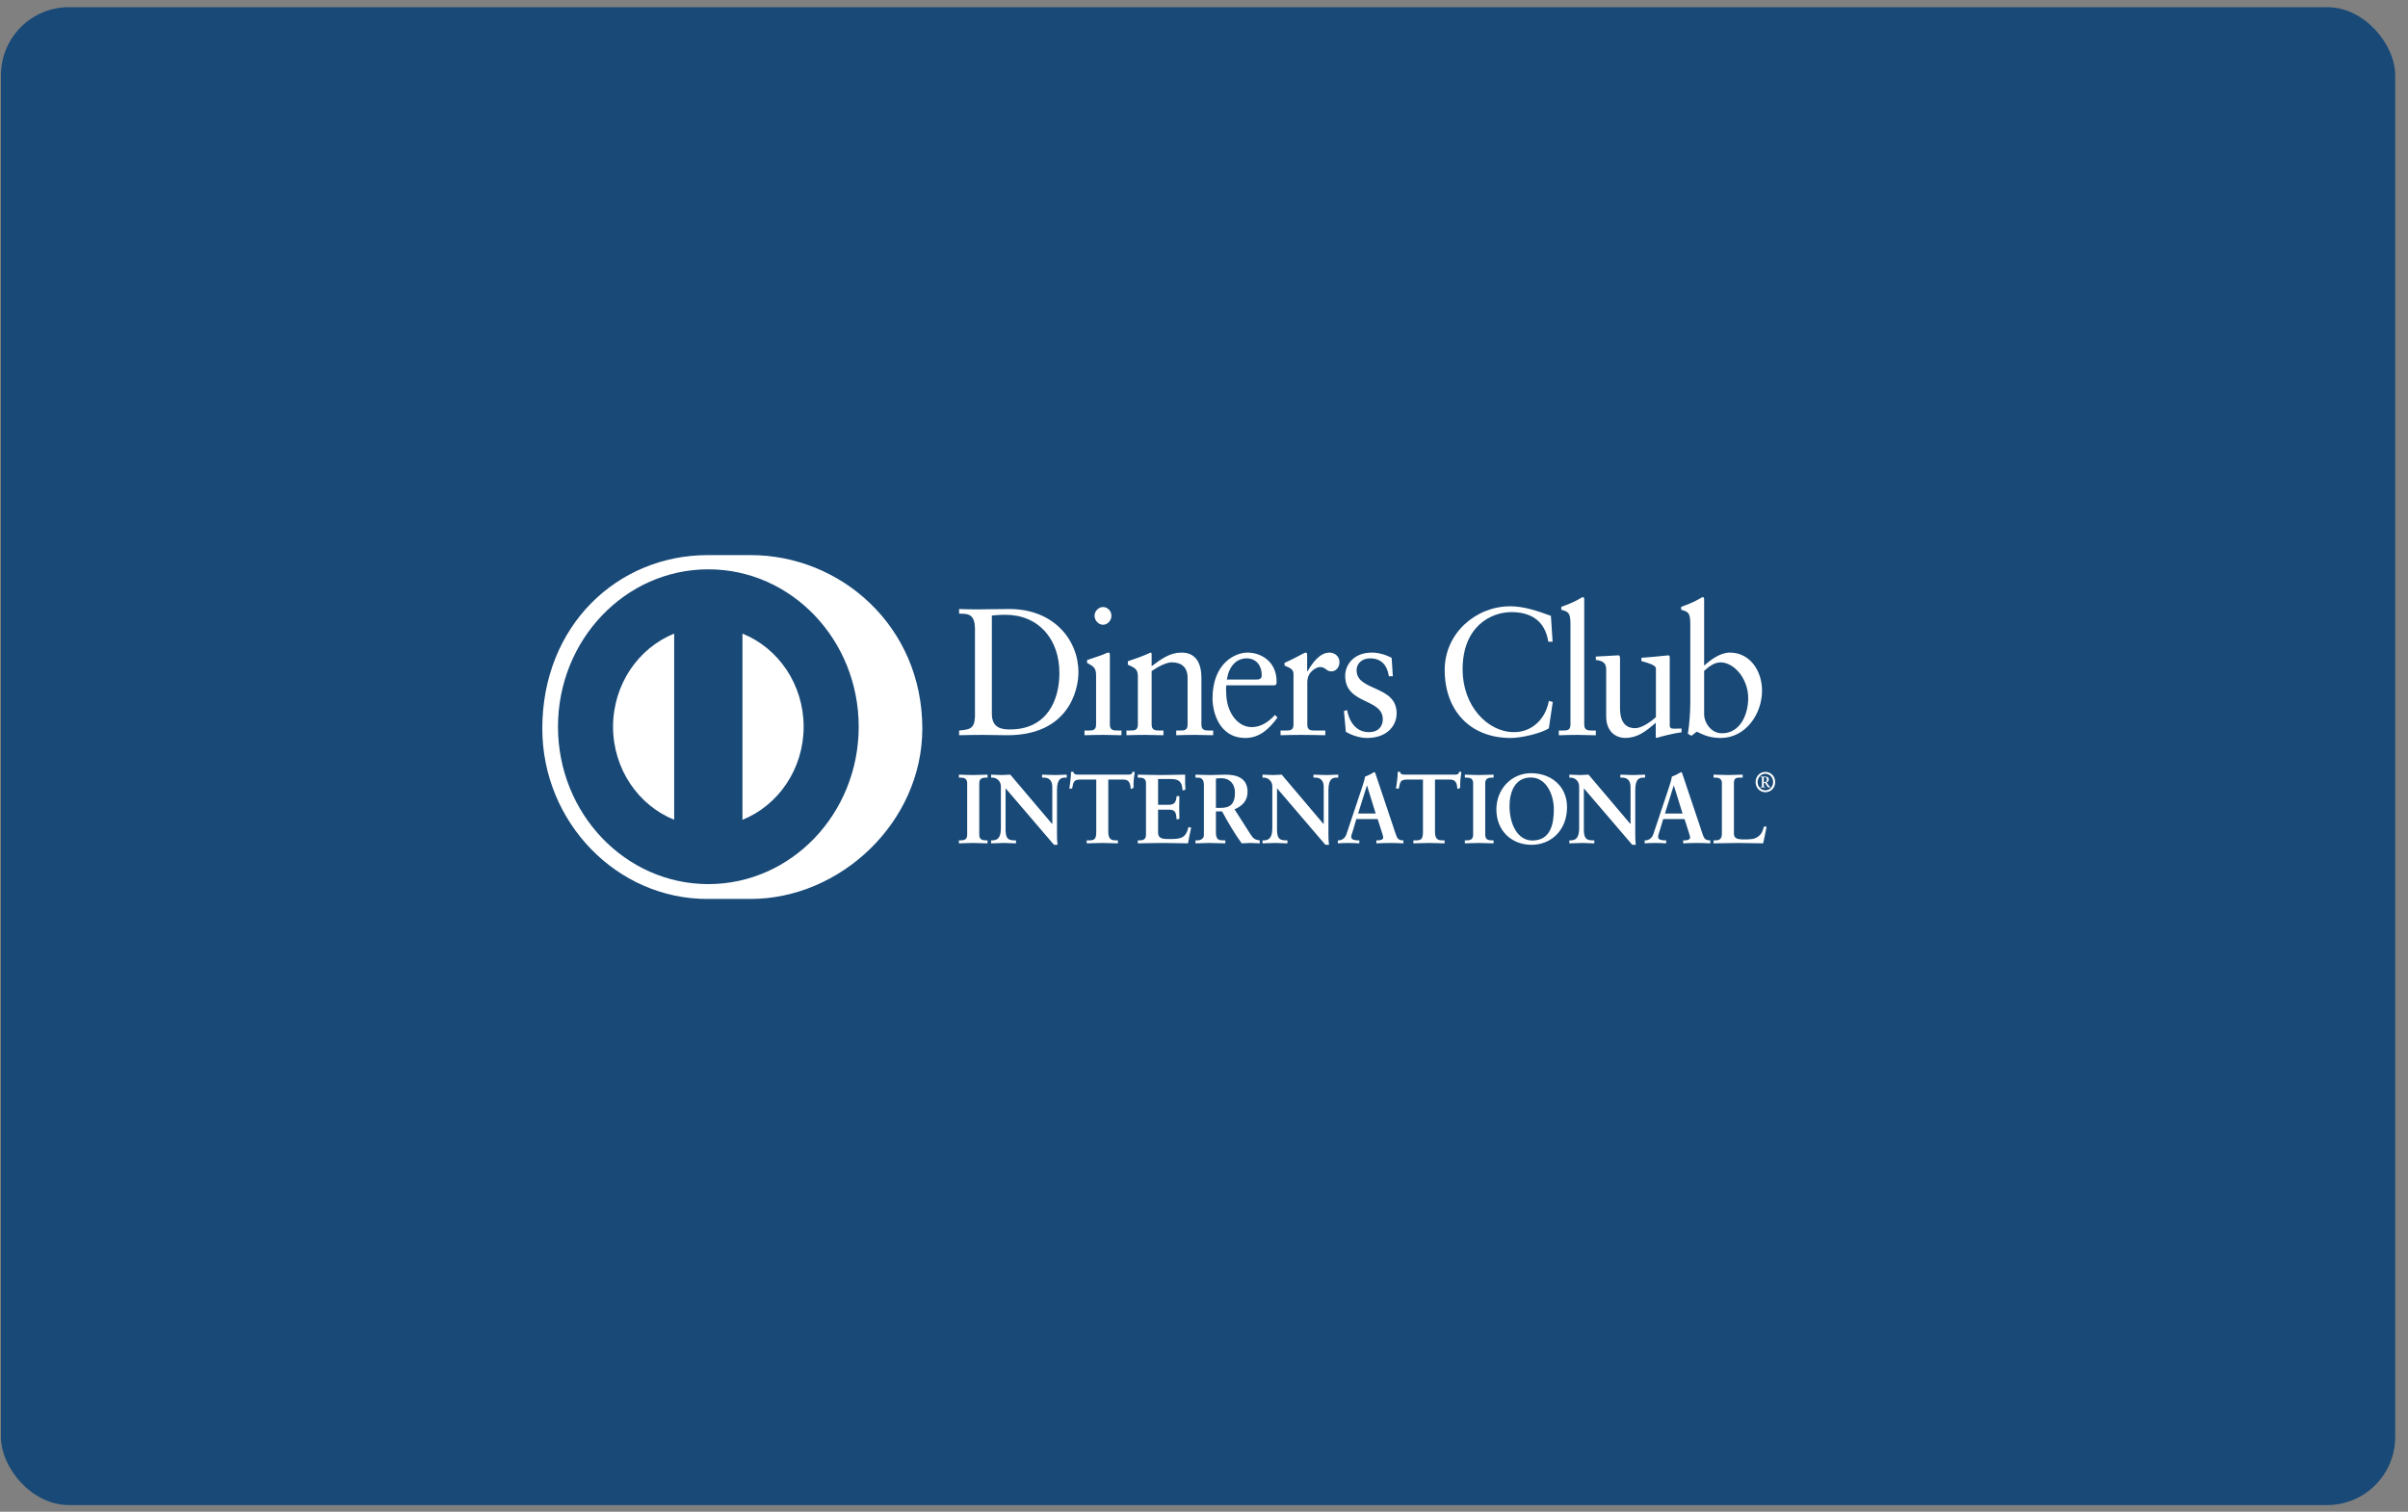 <svg width="43" height="27" viewBox="0 0 43 27" fill="none" xmlns="http://www.w3.org/2000/svg">
<rect x="0" y="0" width="43" height="27" fill="#808080" stroke="none"/>
<rect x="0.017" y="0.128" width="42.754" height="26.752" rx="1.215" fill="#184977"/>
<path fill-rule="evenodd" clip-rule="evenodd" d="M31.497 13.967H31.517C31.54 13.967 31.551 13.95 31.551 13.921C31.551 13.892 31.534 13.882 31.516 13.882H31.497V13.967ZM31.438 14.063V14.054C31.459 14.051 31.463 14.052 31.463 14.038V13.904C31.463 13.885 31.462 13.878 31.439 13.879V13.87H31.528C31.559 13.87 31.587 13.886 31.587 13.918C31.587 13.946 31.57 13.965 31.546 13.973L31.574 14.015C31.588 14.033 31.603 14.051 31.613 14.057V14.063H31.579C31.563 14.063 31.549 14.027 31.516 13.98H31.497V14.04C31.497 14.052 31.501 14.051 31.522 14.054V14.063H31.438ZM31.525 14.115C31.603 14.115 31.663 14.046 31.663 13.967C31.663 13.889 31.604 13.819 31.525 13.819C31.446 13.819 31.386 13.889 31.386 13.967C31.386 14.046 31.446 14.115 31.525 14.115ZM31.525 13.786C31.625 13.786 31.7 13.866 31.7 13.967C31.7 14.069 31.625 14.149 31.525 14.149C31.425 14.149 31.35 14.069 31.35 13.967C31.35 13.866 31.425 13.786 31.525 13.786Z" fill="white"/>
<path fill-rule="evenodd" clip-rule="evenodd" d="M30.963 14.89C30.963 14.96 31.01 14.981 31.064 14.988C31.133 14.994 31.208 14.994 31.286 14.985C31.356 14.976 31.417 14.934 31.447 14.89C31.473 14.851 31.488 14.802 31.499 14.763H31.547C31.529 14.863 31.505 14.962 31.485 15.062C31.337 15.062 31.189 15.055 31.042 15.055C30.894 15.055 30.747 15.062 30.599 15.062V15.009H30.622C30.683 15.009 30.748 15.001 30.748 14.891V13.988C30.748 13.897 30.683 13.888 30.622 13.888H30.599V13.835C30.688 13.835 30.775 13.842 30.864 13.842C30.95 13.842 31.034 13.835 31.119 13.835V13.888H31.077C31.014 13.888 30.963 13.89 30.963 13.983V14.89Z" fill="white"/>
<path fill-rule="evenodd" clip-rule="evenodd" d="M29.891 14.032H29.887L29.731 14.53H30.046L29.891 14.032ZM29.645 14.811C29.629 14.87 29.609 14.916 29.609 14.947C29.609 15.001 29.68 15.009 29.735 15.009H29.753V15.062C29.686 15.058 29.617 15.055 29.55 15.055C29.489 15.055 29.429 15.058 29.369 15.062V15.009H29.378C29.444 15.009 29.5 14.969 29.525 14.895L29.794 14.089C29.815 14.023 29.846 13.936 29.855 13.87C29.909 13.851 29.976 13.816 30.008 13.795C30.013 13.793 30.017 13.791 30.022 13.791C30.027 13.791 30.03 13.791 30.033 13.797C30.039 13.811 30.043 13.827 30.049 13.841L30.358 14.76C30.377 14.821 30.398 14.886 30.419 14.939C30.44 14.988 30.475 15.009 30.53 15.009H30.541V15.062C30.465 15.058 30.389 15.055 30.309 15.055C30.227 15.055 30.142 15.058 30.057 15.062V15.009H30.076C30.114 15.009 30.18 15.002 30.18 14.958C30.18 14.935 30.164 14.888 30.146 14.832L30.081 14.628H29.7L29.645 14.811Z" fill="white"/>
<path fill-rule="evenodd" clip-rule="evenodd" d="M29.114 14.716L29.117 14.712V14.053C29.117 13.909 29.022 13.888 28.971 13.888H28.935V13.835C29.013 13.835 29.091 13.842 29.169 13.842C29.239 13.842 29.307 13.835 29.376 13.835V13.888H29.351C29.28 13.888 29.201 13.902 29.201 14.111V14.911C29.201 14.973 29.203 15.034 29.211 15.088H29.147L28.283 14.079V14.803C28.283 14.957 28.312 15.009 28.441 15.009H28.47V15.062C28.397 15.062 28.325 15.055 28.253 15.055C28.177 15.055 28.1 15.062 28.024 15.062V15.009H28.048C28.164 15.009 28.199 14.927 28.199 14.786V14.046C28.199 13.947 28.122 13.888 28.046 13.888H28.024V13.835C28.088 13.835 28.154 13.842 28.218 13.842C28.268 13.842 28.316 13.835 28.367 13.835L29.114 14.716Z" fill="white"/>
<path fill-rule="evenodd" clip-rule="evenodd" d="M27.365 15.011C27.691 15.011 27.747 14.711 27.747 14.454C27.747 14.197 27.615 13.886 27.337 13.886C27.043 13.886 26.956 14.161 26.956 14.396C26.956 14.711 27.093 15.011 27.365 15.011ZM27.34 13.809C27.698 13.809 27.983 14.041 27.983 14.415C27.983 14.82 27.706 15.088 27.349 15.088C26.992 15.088 26.721 14.836 26.721 14.457C26.721 14.092 26.991 13.809 27.34 13.809Z" fill="white"/>
<path fill-rule="evenodd" clip-rule="evenodd" d="M26.182 15.009C26.243 15.009 26.306 15.001 26.306 14.909V13.988C26.306 13.897 26.243 13.888 26.182 13.888H26.158V13.835C26.224 13.835 26.325 13.842 26.407 13.842C26.491 13.842 26.591 13.835 26.671 13.835V13.888H26.647C26.586 13.888 26.522 13.897 26.522 13.988V14.909C26.522 15.001 26.586 15.009 26.647 15.009H26.671V15.062C26.59 15.062 26.489 15.055 26.405 15.055C26.323 15.055 26.224 15.062 26.158 15.062V15.009H26.182Z" fill="white"/>
<path fill-rule="evenodd" clip-rule="evenodd" d="M25.135 13.923C25.009 13.923 25.004 13.955 24.979 14.083H24.928C24.935 14.034 24.944 13.985 24.949 13.934C24.956 13.884 24.959 13.835 24.959 13.784H24.999C25.012 13.837 25.055 13.835 25.1 13.835H25.966C26.011 13.835 26.053 13.834 26.056 13.781L26.096 13.788C26.09 13.835 26.084 13.883 26.078 13.93C26.074 13.977 26.074 14.025 26.074 14.072L26.024 14.092C26.021 14.027 26.013 13.923 25.9 13.923H25.625V14.858C25.625 14.994 25.684 15.009 25.764 15.009H25.796V15.062C25.731 15.062 25.613 15.055 25.523 15.055C25.422 15.055 25.304 15.062 25.239 15.062V15.009H25.271C25.363 15.009 25.41 15.001 25.41 14.862V13.923H25.135Z" fill="white"/>
<path fill-rule="evenodd" clip-rule="evenodd" d="M24.412 14.032H24.408L24.252 14.53H24.566L24.412 14.032ZM24.167 14.811C24.15 14.87 24.129 14.916 24.129 14.947C24.129 15.001 24.2 15.009 24.256 15.009H24.274V15.062C24.207 15.058 24.138 15.055 24.071 15.055C24.01 15.055 23.95 15.058 23.89 15.062V15.009H23.899C23.965 15.009 24.021 14.969 24.045 14.895L24.314 14.089C24.336 14.023 24.366 13.936 24.376 13.87C24.43 13.851 24.497 13.816 24.529 13.795C24.534 13.793 24.537 13.791 24.542 13.791C24.547 13.791 24.551 13.791 24.554 13.797C24.559 13.811 24.564 13.827 24.57 13.841L24.878 14.76C24.898 14.821 24.918 14.886 24.94 14.939C24.96 14.988 24.996 15.009 25.051 15.009H25.061V15.062C24.986 15.058 24.91 15.055 24.83 15.055C24.747 15.055 24.663 15.058 24.578 15.062V15.009H24.596C24.635 15.009 24.7 15.002 24.7 14.958C24.7 14.935 24.685 14.888 24.666 14.832L24.601 14.628H24.22L24.167 14.811Z" fill="white"/>
<path fill-rule="evenodd" clip-rule="evenodd" d="M23.634 14.716L23.638 14.712V14.053C23.638 13.909 23.542 13.888 23.492 13.888H23.455V13.835C23.534 13.835 23.611 13.842 23.69 13.842C23.759 13.842 23.828 13.835 23.897 13.835V13.888H23.872C23.801 13.888 23.722 13.902 23.722 14.111V14.911C23.722 14.973 23.724 15.034 23.732 15.088H23.668L22.804 14.079V14.803C22.804 14.957 22.832 15.009 22.962 15.009H22.99V15.062C22.918 15.062 22.846 15.055 22.774 15.055C22.698 15.055 22.621 15.062 22.545 15.062V15.009H22.568C22.684 15.009 22.72 14.927 22.72 14.786V14.046C22.72 13.947 22.642 13.888 22.567 13.888H22.545V13.835C22.609 13.835 22.675 13.842 22.738 13.842C22.788 13.842 22.837 13.835 22.888 13.835L23.634 14.716Z" fill="white"/>
<path fill-rule="evenodd" clip-rule="evenodd" d="M21.713 14.429H21.795C21.963 14.429 22.053 14.363 22.053 14.155C22.053 13.999 21.958 13.898 21.808 13.898C21.758 13.898 21.736 13.904 21.713 13.905V14.429ZM21.498 14.021C21.498 13.893 21.431 13.888 21.379 13.888H21.348V13.835C21.402 13.835 21.506 13.842 21.609 13.842C21.709 13.842 21.79 13.835 21.879 13.835C22.09 13.835 22.278 13.895 22.278 14.145C22.278 14.303 22.178 14.399 22.045 14.454L22.332 14.903C22.379 14.978 22.413 14.999 22.495 15.009V15.062C22.44 15.062 22.386 15.055 22.331 15.055C22.278 15.055 22.225 15.062 22.173 15.062C22.044 14.885 21.933 14.695 21.823 14.492H21.713V14.868C21.713 15.004 21.773 15.009 21.85 15.009H21.881V15.062C21.785 15.062 21.688 15.055 21.592 15.055C21.511 15.055 21.433 15.062 21.348 15.062V15.009H21.379C21.441 15.009 21.498 14.979 21.498 14.914V14.021Z" fill="white"/>
<path fill-rule="evenodd" clip-rule="evenodd" d="M20.317 15.009H20.34C20.4 15.009 20.464 15.001 20.464 14.909V13.988C20.464 13.897 20.4 13.888 20.34 13.888H20.317V13.835C20.419 13.835 20.594 13.842 20.735 13.842C20.876 13.842 21.05 13.835 21.164 13.835C21.161 13.911 21.163 14.027 21.168 14.104L21.117 14.118C21.109 14.004 21.089 13.913 20.912 13.913H20.68V14.373H20.879C20.98 14.373 21.002 14.313 21.011 14.219H21.061C21.058 14.287 21.057 14.355 21.057 14.424C21.057 14.491 21.058 14.557 21.061 14.624L21.011 14.635C21.002 14.529 20.997 14.461 20.881 14.461H20.68V14.87C20.68 14.985 20.777 14.985 20.884 14.985C21.085 14.985 21.174 14.971 21.224 14.77L21.271 14.783C21.25 14.876 21.23 14.969 21.215 15.062C21.107 15.062 20.914 15.055 20.763 15.055C20.612 15.055 20.412 15.062 20.317 15.062V15.009Z" fill="white"/>
<path fill-rule="evenodd" clip-rule="evenodd" d="M19.301 13.923C19.175 13.923 19.17 13.955 19.145 14.083H19.095C19.102 14.034 19.11 13.985 19.115 13.934C19.122 13.884 19.125 13.835 19.125 13.784H19.166C19.179 13.837 19.221 13.835 19.266 13.835H20.132C20.177 13.835 20.22 13.834 20.223 13.781L20.263 13.788C20.257 13.835 20.25 13.883 20.245 13.93C20.241 13.977 20.241 14.025 20.241 14.072L20.191 14.092C20.188 14.027 20.179 13.923 20.067 13.923H19.791V14.858C19.791 14.994 19.851 15.009 19.931 15.009H19.963V15.062C19.897 15.062 19.779 15.055 19.689 15.055C19.589 15.055 19.471 15.062 19.405 15.062V15.009H19.437C19.53 15.009 19.576 15.001 19.576 14.862V13.923H19.301Z" fill="white"/>
<path fill-rule="evenodd" clip-rule="evenodd" d="M18.788 14.716L18.791 14.712V14.053C18.791 13.909 18.695 13.888 18.645 13.888H18.608V13.835C18.687 13.835 18.765 13.842 18.843 13.842C18.912 13.842 18.981 13.835 19.049 13.835V13.888H19.025C18.954 13.888 18.875 13.902 18.875 14.111V14.911C18.875 14.973 18.877 15.034 18.885 15.088H18.821L17.957 14.079V14.803C17.957 14.957 17.985 15.009 18.115 15.009H18.143V15.062C18.071 15.062 17.999 15.055 17.927 15.055C17.852 15.055 17.774 15.062 17.698 15.062V15.009H17.722C17.838 15.009 17.873 14.927 17.873 14.786V14.046C17.873 13.947 17.796 13.888 17.72 13.888H17.698V13.835C17.762 13.835 17.828 13.842 17.891 13.842C17.942 13.842 17.991 13.835 18.041 13.835L18.788 14.716Z" fill="white"/>
<path fill-rule="evenodd" clip-rule="evenodd" d="M17.123 15.009H17.146C17.207 15.009 17.271 15.001 17.271 14.909V13.988C17.271 13.897 17.207 13.888 17.146 13.888H17.123V13.835C17.188 13.835 17.289 13.842 17.372 13.842C17.455 13.842 17.556 13.835 17.635 13.835V13.888H17.611C17.551 13.888 17.487 13.897 17.487 13.988V14.909C17.487 15.001 17.551 15.009 17.611 15.009H17.635V15.062C17.554 15.062 17.453 15.055 17.37 15.055C17.287 15.055 17.188 15.062 17.123 15.062V15.009Z" fill="white"/>
<path fill-rule="evenodd" clip-rule="evenodd" d="M30.431 12.766C30.431 12.889 30.542 13.096 30.749 13.096C31.079 13.096 31.218 12.756 31.218 12.469C31.218 12.12 30.965 11.83 30.724 11.83C30.61 11.83 30.514 11.907 30.431 11.982V12.766ZM30.431 11.888C30.554 11.778 30.721 11.655 30.891 11.655C31.249 11.655 31.465 11.982 31.465 12.334C31.465 12.756 31.169 13.18 30.727 13.18C30.499 13.18 30.379 13.102 30.298 13.067L30.206 13.141L30.141 13.106C30.169 12.915 30.184 12.727 30.184 12.531V11.142C30.184 10.932 30.138 10.925 30.021 10.89V10.838C30.145 10.796 30.273 10.738 30.339 10.699C30.372 10.68 30.397 10.664 30.407 10.664C30.425 10.664 30.431 10.683 30.431 10.709V11.888Z" fill="white"/>
<path fill-rule="evenodd" clip-rule="evenodd" d="M29.817 12.953C29.817 13.011 29.851 13.014 29.904 13.014C29.941 13.014 29.987 13.011 30.027 13.011V13.08C29.894 13.092 29.641 13.16 29.582 13.179L29.567 13.17V12.909C29.382 13.067 29.24 13.179 29.021 13.179C28.854 13.179 28.682 13.067 28.682 12.796V11.968C28.682 11.884 28.669 11.803 28.497 11.787V11.726C28.608 11.723 28.854 11.704 28.895 11.704C28.929 11.704 28.929 11.726 28.929 11.797V12.63C28.929 12.727 28.929 13.005 29.197 13.005C29.302 13.005 29.441 12.921 29.57 12.808V11.939C29.57 11.875 29.422 11.839 29.311 11.807V11.748C29.589 11.729 29.762 11.704 29.793 11.704C29.817 11.704 29.817 11.726 29.817 11.762V12.953Z" fill="white"/>
<path fill-rule="evenodd" clip-rule="evenodd" d="M27.836 13.047H27.895C27.982 13.047 28.044 13.047 28.044 12.94V11.142C28.044 10.932 27.997 10.925 27.88 10.89V10.838C28.003 10.796 28.133 10.738 28.198 10.699C28.231 10.68 28.256 10.664 28.265 10.664C28.284 10.664 28.29 10.683 28.29 10.709V12.94C28.29 13.047 28.358 13.047 28.445 13.047H28.497V13.132C28.392 13.132 28.284 13.125 28.173 13.125C28.062 13.125 27.951 13.128 27.836 13.132V13.047Z" fill="white"/>
<path fill-rule="evenodd" clip-rule="evenodd" d="M27.725 11.461H27.648C27.59 11.084 27.334 10.932 26.988 10.932C26.633 10.932 26.118 11.18 26.118 11.955C26.118 12.608 26.563 13.076 27.038 13.076C27.343 13.076 27.596 12.857 27.658 12.518L27.728 12.537L27.658 13.008C27.528 13.093 27.179 13.18 26.976 13.18C26.254 13.18 25.798 12.692 25.798 11.965C25.798 11.303 26.362 10.828 26.967 10.828C27.217 10.828 27.457 10.912 27.695 10.999L27.725 11.461Z" fill="white"/>
<path fill-rule="evenodd" clip-rule="evenodd" d="M24.055 12.682C24.095 12.895 24.218 13.076 24.444 13.076C24.625 13.076 24.693 12.96 24.693 12.847C24.693 12.466 24.021 12.588 24.021 12.069C24.021 11.887 24.16 11.655 24.499 11.655C24.598 11.655 24.73 11.684 24.851 11.749L24.872 12.078H24.801C24.771 11.875 24.663 11.758 24.465 11.758C24.341 11.758 24.225 11.833 24.225 11.972C24.225 12.35 24.94 12.233 24.94 12.74C24.94 12.953 24.777 13.18 24.41 13.18C24.286 13.18 24.141 13.134 24.033 13.07L23.999 12.698L24.055 12.682Z" fill="white"/>
<path fill-rule="evenodd" clip-rule="evenodd" d="M22.867 13.047H22.951C23.037 13.047 23.098 13.047 23.098 12.94V12.033C23.098 11.933 22.984 11.913 22.938 11.887V11.839C23.163 11.739 23.287 11.655 23.315 11.655C23.333 11.655 23.342 11.665 23.342 11.697V11.988H23.349C23.425 11.862 23.555 11.655 23.743 11.655C23.82 11.655 23.919 11.71 23.919 11.826C23.919 11.913 23.861 11.991 23.774 11.991C23.678 11.991 23.678 11.913 23.57 11.913C23.518 11.913 23.345 11.988 23.345 12.182V12.94C23.345 13.047 23.407 13.047 23.493 13.047H23.666V13.131C23.496 13.128 23.367 13.125 23.234 13.125C23.108 13.125 22.978 13.128 22.867 13.131V13.047Z" fill="white"/>
<path fill-rule="evenodd" clip-rule="evenodd" d="M22.445 12.136C22.522 12.136 22.531 12.094 22.531 12.056C22.531 11.891 22.435 11.758 22.262 11.758C22.074 11.758 21.945 11.903 21.908 12.136H22.445ZM21.899 12.24C21.892 12.269 21.892 12.317 21.899 12.427C21.917 12.734 22.105 12.986 22.352 12.986C22.522 12.986 22.655 12.889 22.768 12.769L22.812 12.815C22.67 13.012 22.494 13.18 22.241 13.18C21.75 13.18 21.652 12.682 21.652 12.476C21.652 11.842 22.059 11.655 22.275 11.655C22.525 11.655 22.793 11.82 22.796 12.162C22.796 12.182 22.796 12.201 22.793 12.22L22.765 12.24H21.899Z" fill="white"/>
<path fill-rule="evenodd" clip-rule="evenodd" d="M20.319 12.085C20.319 11.965 20.285 11.933 20.14 11.872V11.81C20.273 11.765 20.399 11.723 20.547 11.655C20.556 11.655 20.565 11.662 20.565 11.687V11.898C20.742 11.765 20.893 11.655 21.099 11.655C21.362 11.655 21.454 11.855 21.454 12.107V12.94C21.454 13.047 21.522 13.047 21.608 13.047H21.664V13.131C21.556 13.131 21.448 13.125 21.337 13.125C21.226 13.125 21.115 13.128 21.004 13.131V13.047H21.059C21.146 13.047 21.207 13.047 21.207 12.94V12.104C21.207 11.92 21.099 11.829 20.924 11.829C20.825 11.829 20.668 11.913 20.565 11.985V12.94C20.565 13.047 20.634 13.047 20.72 13.047H20.776V13.131C20.668 13.131 20.559 13.125 20.448 13.125C20.337 13.125 20.226 13.128 20.115 13.131V13.047H20.171C20.257 13.047 20.319 13.047 20.319 12.94V12.085Z" fill="white"/>
<path fill-rule="evenodd" clip-rule="evenodd" d="M19.696 11.158C19.616 11.158 19.545 11.08 19.545 10.996C19.545 10.915 19.619 10.841 19.696 10.841C19.776 10.841 19.847 10.909 19.847 10.996C19.847 11.083 19.779 11.158 19.696 11.158ZM19.366 13.047H19.424C19.511 13.047 19.573 13.047 19.573 12.94V12.065C19.573 11.923 19.526 11.903 19.412 11.839V11.788C19.557 11.742 19.73 11.681 19.742 11.671C19.764 11.658 19.782 11.655 19.798 11.655C19.813 11.655 19.819 11.674 19.819 11.7V12.94C19.819 13.047 19.887 13.047 19.974 13.047H20.026V13.131C19.921 13.131 19.813 13.125 19.702 13.125C19.591 13.125 19.48 13.128 19.366 13.131V13.047Z" fill="white"/>
<path fill-rule="evenodd" clip-rule="evenodd" d="M17.712 12.75C17.712 12.999 17.882 13.028 18.033 13.028C18.7 13.028 18.918 12.502 18.918 12.02C18.918 11.416 18.548 10.98 17.953 10.98C17.826 10.98 17.768 10.99 17.712 10.993V12.75ZM17.41 11.235C17.41 10.945 17.265 10.964 17.127 10.96V10.877C17.247 10.883 17.37 10.883 17.49 10.883C17.62 10.883 17.796 10.877 18.024 10.877C18.823 10.877 19.258 11.435 19.258 12.007C19.258 12.327 19.079 13.131 17.987 13.131C17.83 13.131 17.685 13.125 17.54 13.125C17.401 13.125 17.265 13.128 17.127 13.131V13.047C17.311 13.028 17.401 13.021 17.41 12.802V11.235Z" fill="white"/>
<path fill-rule="evenodd" clip-rule="evenodd" d="M14.351 12.979C14.35 12.22 13.896 11.572 13.258 11.316V14.642C13.896 14.385 14.35 13.738 14.351 12.979ZM12.039 14.641V11.316C11.401 11.573 10.949 12.22 10.947 12.979C10.949 13.738 11.401 14.384 12.039 14.641ZM12.649 10.168C11.166 10.168 9.965 11.426 9.964 12.979C9.965 14.531 11.166 15.789 12.649 15.79C14.132 15.789 15.333 14.531 15.334 12.979C15.333 11.426 14.132 10.168 12.649 10.168ZM12.642 16.055C11.02 16.063 9.684 14.687 9.684 13.011C9.684 11.18 11.02 9.913 12.642 9.914H13.403C15.006 9.913 16.47 11.179 16.47 13.011C16.47 14.686 15.006 16.055 13.403 16.055H12.642Z" fill="white"/>
</svg>
